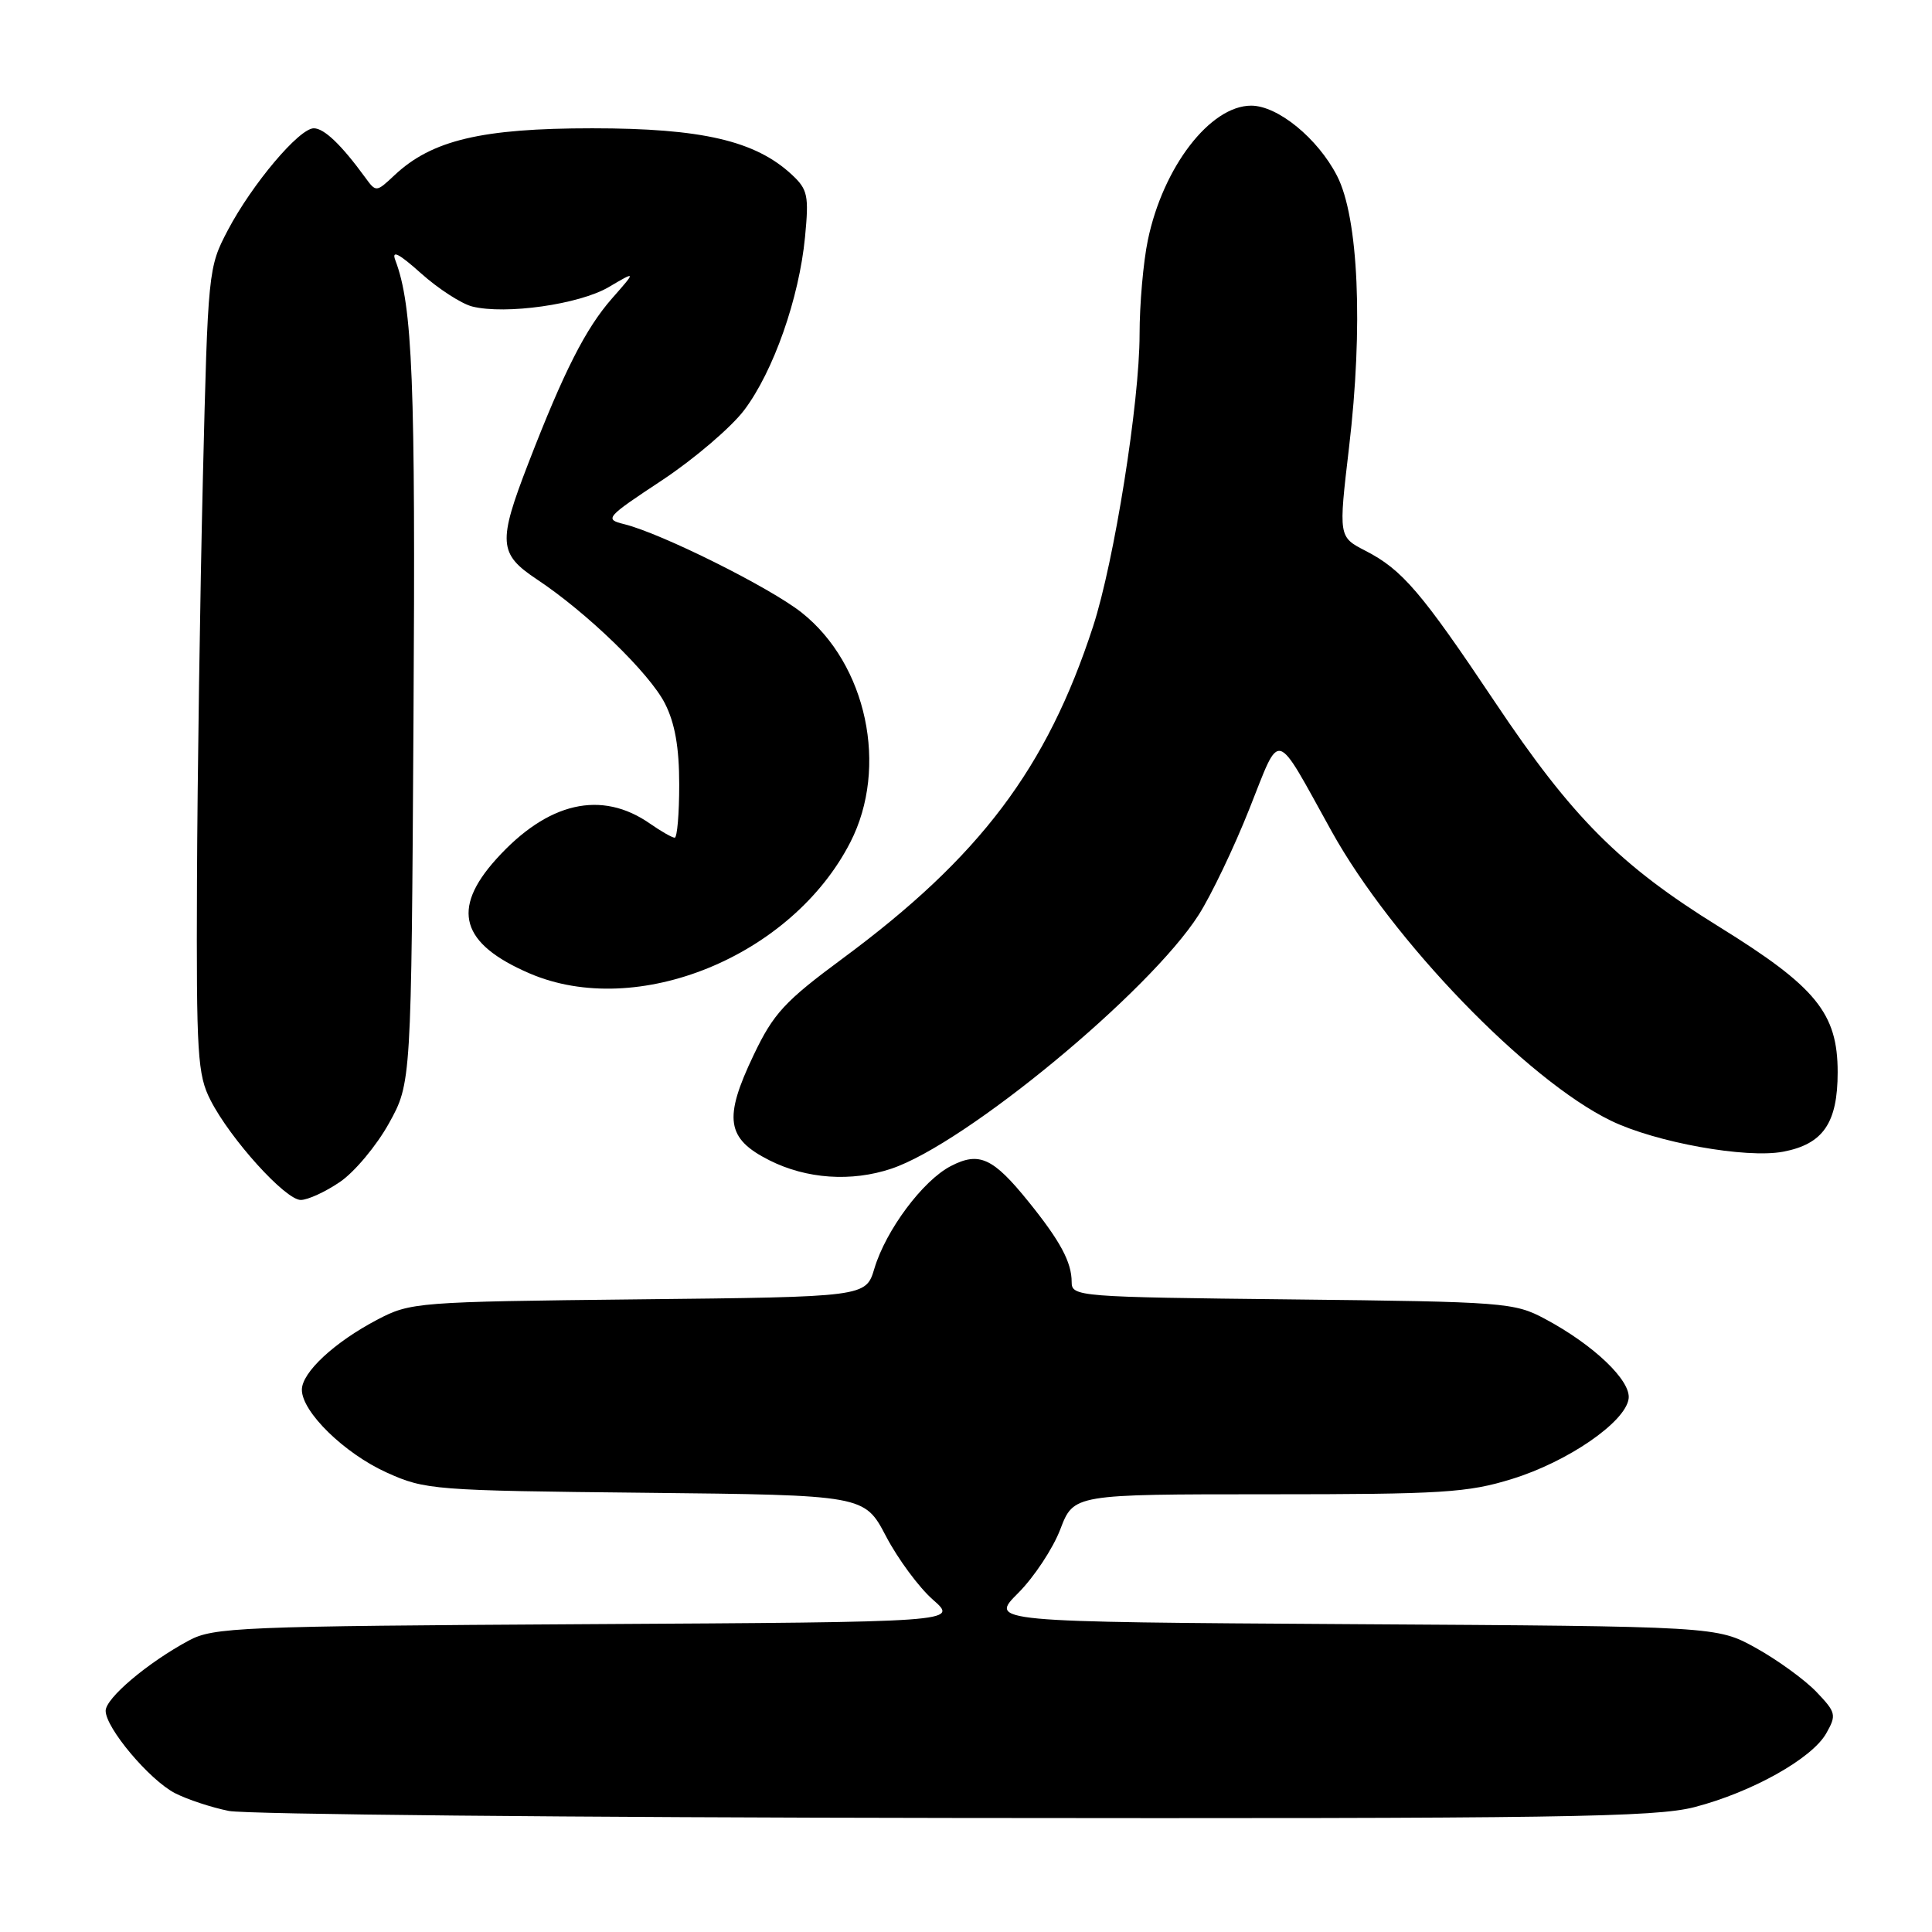 <?xml version="1.0" encoding="UTF-8" standalone="no"?>
<!DOCTYPE svg PUBLIC "-//W3C//DTD SVG 1.1//EN" "http://www.w3.org/Graphics/SVG/1.1/DTD/svg11.dtd" >
<svg xmlns="http://www.w3.org/2000/svg" xmlns:xlink="http://www.w3.org/1999/xlink" version="1.1" viewBox="0 0 256 256">
 <g >
 <path fill="currentColor"
d=" M 224.54 239.45 C 232.13 237.48 240.08 233.03 241.98 229.69 C 243.37 227.24 243.29 226.91 240.66 224.16 C 239.12 222.56 235.52 219.95 232.68 218.37 C 227.50 215.50 227.50 215.50 179.29 215.21 C 131.09 214.91 131.09 214.91 134.91 211.09 C 137.01 208.99 139.53 205.18 140.50 202.63 C 142.27 198.00 142.27 198.00 168.03 198.00 C 191.08 198.00 194.48 197.79 200.35 195.97 C 207.73 193.69 215.35 188.46 215.80 185.35 C 216.15 182.96 211.18 178.21 204.72 174.76 C 200.66 172.59 199.38 172.49 171.25 172.18 C 142.78 171.87 142.00 171.81 142.00 169.87 C 142.00 167.24 140.49 164.44 136.30 159.25 C 131.58 153.40 129.75 152.56 125.99 154.51 C 122.29 156.42 117.38 163.00 115.86 168.09 C 114.73 171.85 114.73 171.85 84.61 172.17 C 55.22 172.49 54.39 172.56 50.00 174.86 C 44.32 177.84 40.00 181.85 40.00 184.15 C 40.00 187.09 45.64 192.59 51.24 195.12 C 56.33 197.42 57.44 197.51 85.52 197.80 C 114.54 198.11 114.54 198.11 117.40 203.56 C 118.97 206.56 121.77 210.35 123.62 211.97 C 126.99 214.93 126.99 214.93 77.74 215.21 C 31.70 215.48 28.27 215.62 25.00 217.39 C 19.54 220.33 14.00 225.02 14.00 226.69 C 14.00 228.96 19.79 235.84 23.18 237.60 C 24.82 238.44 28.03 239.50 30.33 239.96 C 32.62 240.41 75.92 240.83 126.54 240.89 C 206.66 240.99 219.35 240.80 224.54 239.45 Z  M 45.05 156.61 C 46.98 155.30 49.89 151.81 51.53 148.86 C 54.50 143.50 54.50 143.50 54.79 95.22 C 55.07 50.47 54.67 40.54 52.39 34.50 C 51.85 33.08 52.83 33.57 55.79 36.22 C 58.08 38.27 61.13 40.24 62.56 40.61 C 66.99 41.72 76.78 40.33 80.66 38.04 C 84.31 35.89 84.31 35.89 81.09 39.55 C 77.60 43.53 74.73 49.18 70.03 61.33 C 65.95 71.87 66.06 73.39 71.13 76.76 C 77.79 81.18 86.06 89.20 88.10 93.20 C 89.43 95.81 90.00 99.02 90.00 103.96 C 90.00 107.83 89.73 111.00 89.40 111.00 C 89.08 111.00 87.61 110.17 86.15 109.15 C 79.69 104.63 72.57 106.27 65.75 113.84 C 59.74 120.51 61.07 125.06 70.17 128.98 C 84.43 135.11 104.93 126.73 112.68 111.59 C 117.76 101.67 114.86 88.01 106.21 81.16 C 102.01 77.84 87.67 70.69 82.73 69.46 C 80.06 68.80 80.23 68.59 87.72 63.64 C 91.99 60.81 96.89 56.62 98.62 54.33 C 102.49 49.19 105.89 39.51 106.67 31.41 C 107.20 25.92 107.03 25.11 104.94 23.16 C 100.10 18.65 93.01 17.00 78.47 17.00 C 63.83 17.00 57.22 18.57 52.28 23.21 C 49.85 25.49 49.83 25.49 48.38 23.50 C 45.22 19.17 42.95 17.00 41.58 17.00 C 39.64 17.00 33.41 24.39 30.19 30.50 C 27.59 35.45 27.55 35.81 26.88 63.50 C 26.51 78.90 26.16 102.88 26.10 116.79 C 26.01 139.77 26.17 142.42 27.90 145.79 C 30.53 150.94 37.82 159.00 39.85 159.00 C 40.78 159.00 43.12 157.93 45.05 156.61 Z  M 118.10 154.86 C 127.93 151.58 152.34 131.41 158.84 121.21 C 160.49 118.62 163.51 112.32 165.54 107.20 C 169.77 96.60 168.78 96.34 176.45 110.16 C 184.47 124.60 202.34 143.11 213.46 148.50 C 219.40 151.38 231.36 153.53 236.26 152.61 C 241.57 151.61 243.50 148.81 243.50 142.07 C 243.50 134.26 240.64 130.76 227.80 122.81 C 214.62 114.65 208.32 108.34 198.07 93.00 C 188.35 78.47 185.80 75.48 180.93 72.98 C 177.36 71.14 177.36 71.14 178.75 59.32 C 180.65 43.28 180.01 28.83 177.17 23.31 C 174.62 18.34 169.31 14.00 165.79 14.00 C 160.36 14.00 154.11 22.13 152.10 31.80 C 151.49 34.71 151.00 40.34 151.00 44.30 C 151.00 53.31 147.64 74.40 144.84 83.00 C 138.72 101.79 129.85 113.55 111.66 127.00 C 103.97 132.68 102.49 134.29 99.87 139.78 C 95.84 148.21 96.24 150.87 101.96 153.75 C 106.86 156.22 112.82 156.63 118.10 154.86 Z "/>
</g>
</svg>